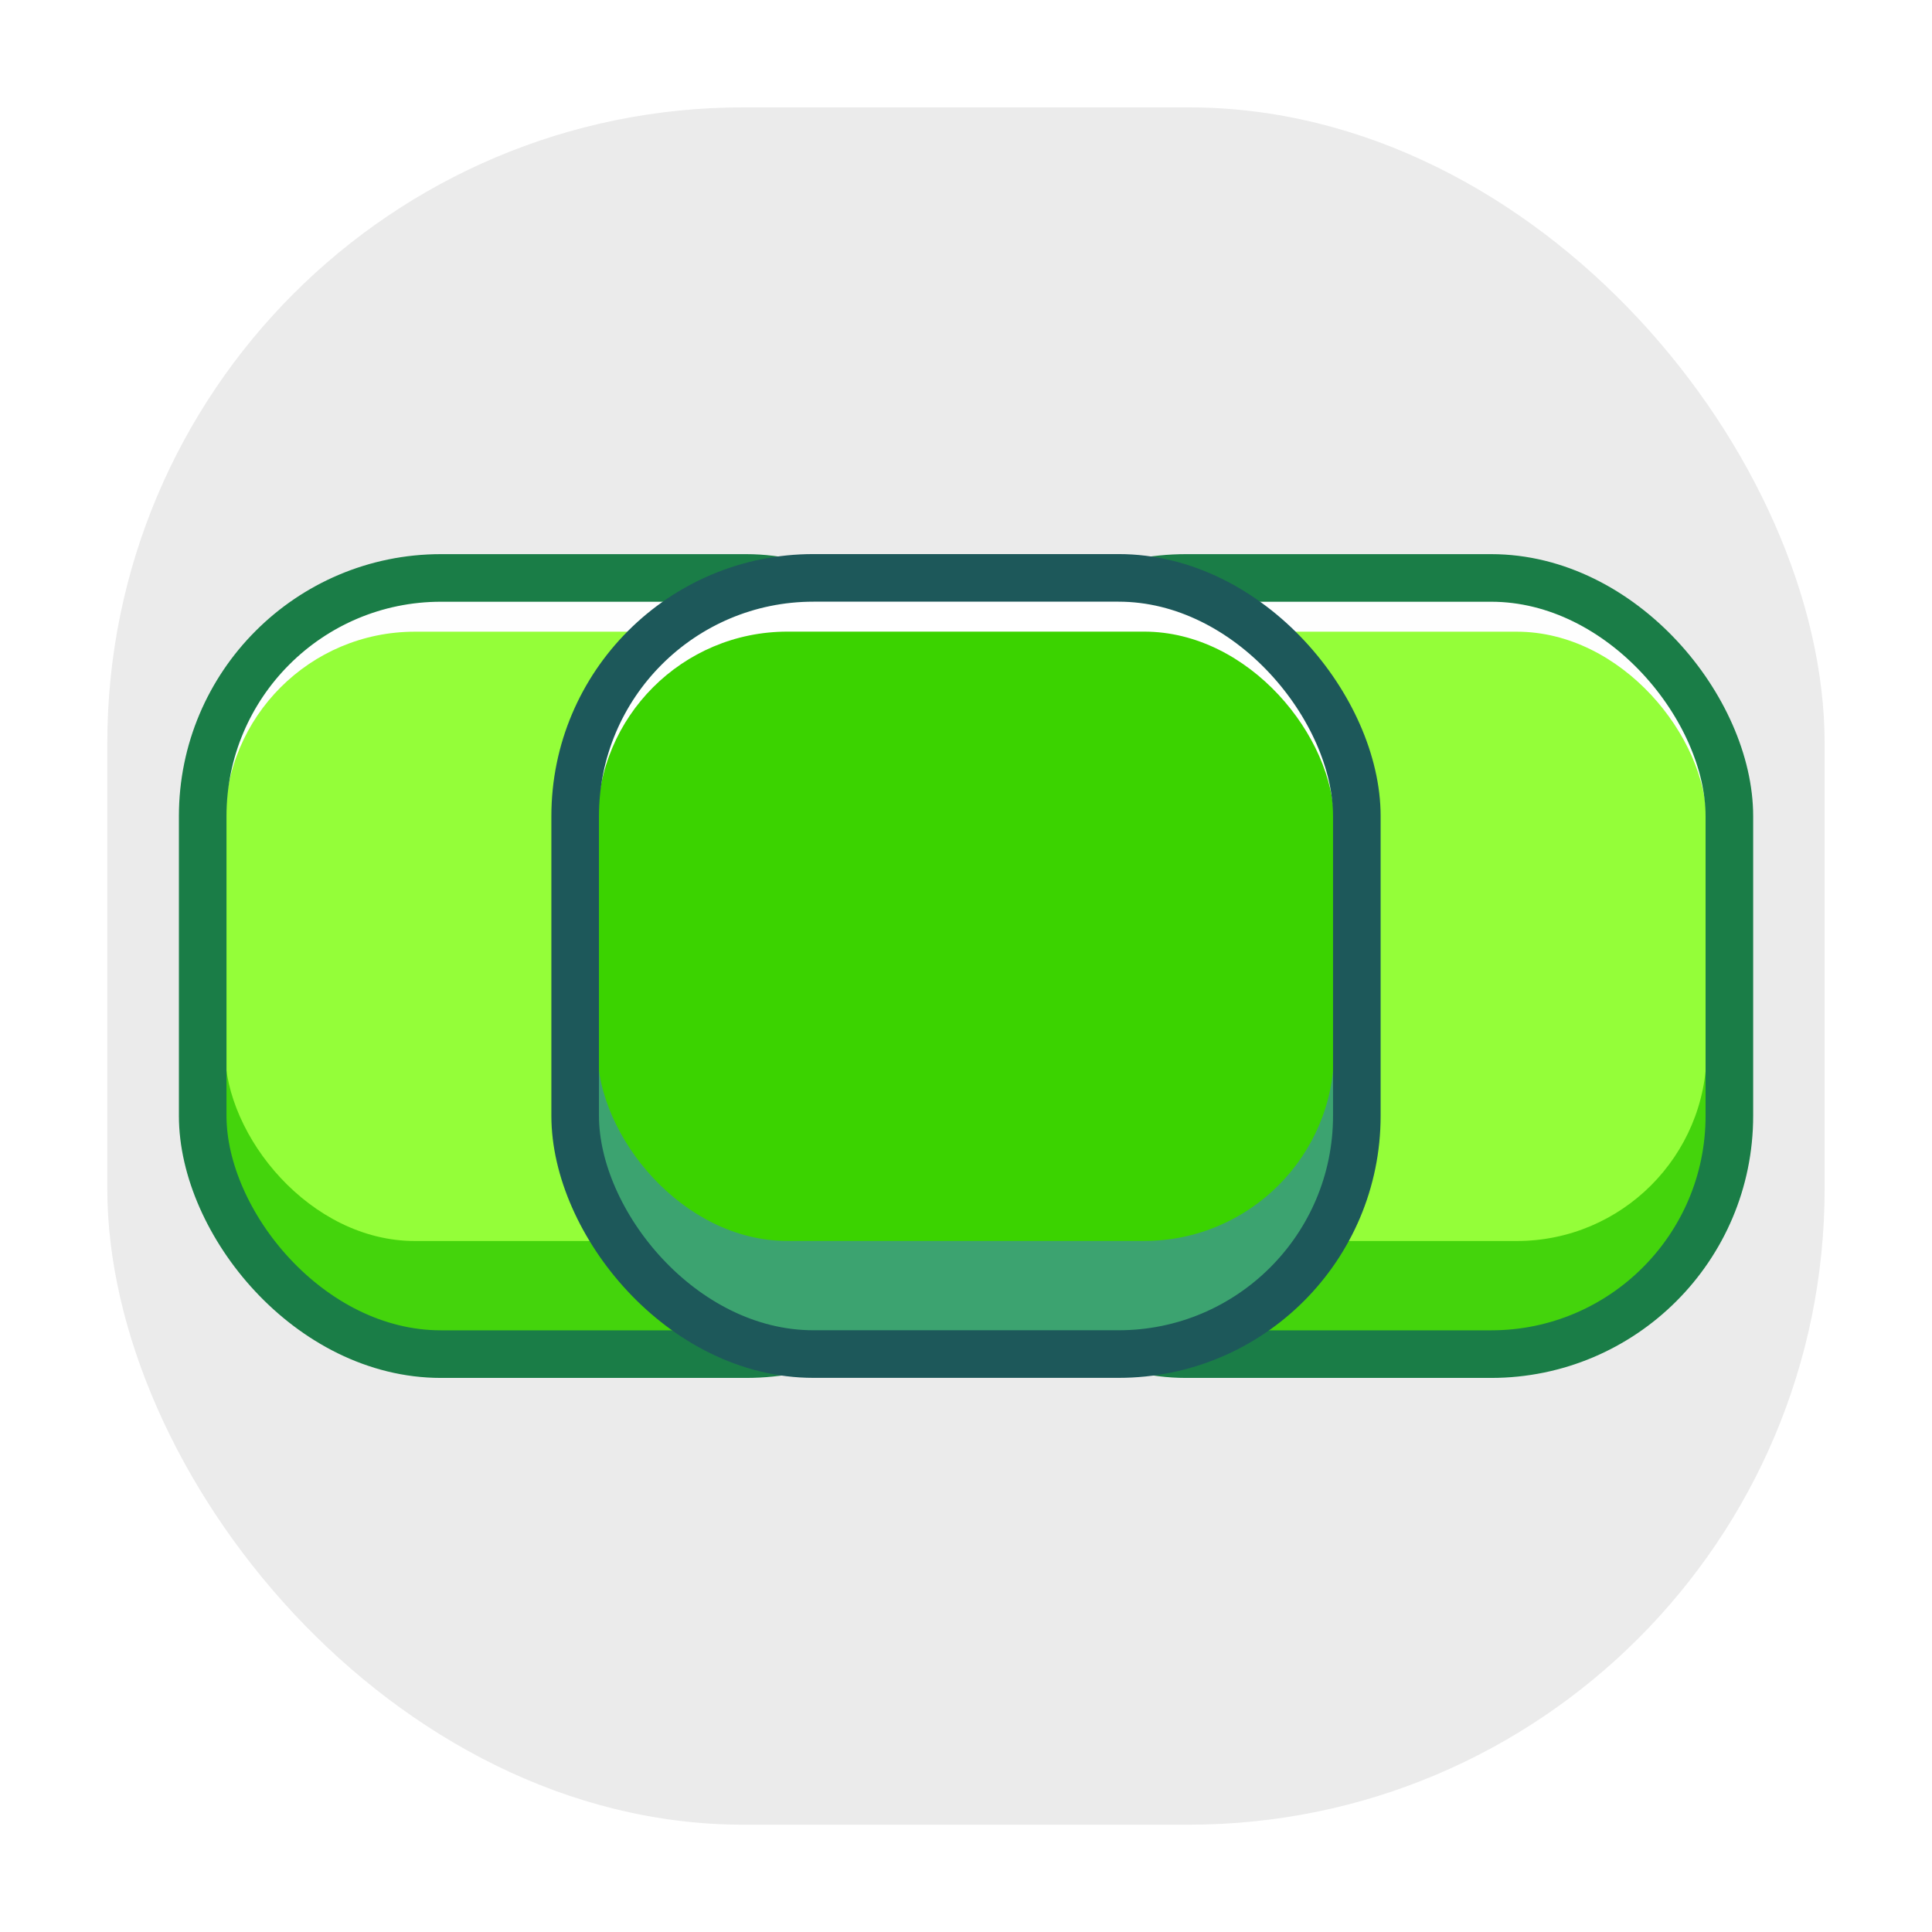 <?xml version="1.0" encoding="UTF-8" standalone="no"?>
<!-- Created with Inkscape (http://www.inkscape.org/) -->

<svg
   xmlns:dc="http://purl.org/dc/elements/1.1/"
   xmlns:cc="http://creativecommons.org/ns#"
   xmlns:rdf="http://www.w3.org/1999/02/22-rdf-syntax-ns#"
   xmlns:svg="http://www.w3.org/2000/svg"
   xmlns="http://www.w3.org/2000/svg"
   xmlns:sodipodi="http://sodipodi.sourceforge.net/DTD/sodipodi-0.dtd"
   xmlns:inkscape="http://www.inkscape.org/namespaces/inkscape"
   width="108"
   height="108"
   viewBox="0 0 28.575 28.575"
   version="1.1"
   id="svg8"
   sodipodi:docname="combined_tiles.svg"
   inkscape:version="0.92.3 (2405546, 2018-03-11)">
  <defs
     id="defs2">
    <filter
       inkscape:collect="always"
       style="color-interpolation-filters:sRGB"
       id="filter1809"
       x="-0.052"
       width="1.105"
       y="-0.053"
       height="1.107">
      <feGaussianBlur
         inkscape:collect="always"
         stdDeviation="0.261"
         id="feGaussianBlur1811" />
    </filter>
    <filter
       inkscape:collect="always"
       style="color-interpolation-filters:sRGB"
       id="filter1965"
       x="-0.052"
       width="1.105"
       y="-0.053"
       height="1.107">
      <feGaussianBlur
         inkscape:collect="always"
         stdDeviation="0.261"
         id="feGaussianBlur1967" />
    </filter>
  </defs>
  <sodipodi:namedview
     id="base"
     pagecolor="#ffffff"
     bordercolor="#666666"
     borderopacity="1.0"
     inkscape:pageopacity="0"
     inkscape:pageshadow="2"
     inkscape:zoom="5.6"
     inkscape:cx="67.502026"
     inkscape:cy="55.769241"
     inkscape:document-units="mm"
     inkscape:current-layer="layer1"
     showgrid="false"
     units="px"
     showguides="true"
     inkscape:guide-bbox="true"
     inkscape:pagecheckerboard="true"
     inkscape:window-width="1600"
     inkscape:window-height="845"
     inkscape:window-x="0"
     inkscape:window-y="27"
     inkscape:window-maximized="1">
    <sodipodi:guide
       position="28.575,17.992"
       orientation="0,1"
       id="guide819"
       inkscape:locked="false"
       inkscape:label=""
       inkscape:color="rgb(0,0,255)" />
  </sodipodi:namedview>
  <g
     inkscape:label="Layer 1"
     inkscape:groupmode="layer"
     id="layer1"
     transform="translate(0,-268.425)">
    <rect
       ry="9.407"
       y="270.013"
       x="1.587"
       height="25.4"
       width="25.4"
       style="fill:#ebebeb;fill-opacity:1;stroke:none;stroke-width:0.47;stroke-miterlimit:4;stroke-dasharray:none;stroke-opacity:1;paint-order:markers stroke fill"
       id="rect821" />
    <g
       id="g2394"
       transform="translate(14.713,-2.072)"
       style="opacity:0.946;filter:url(#filter1965)">
      <path
         inkscape:connector-curvature="0"
         id="path881"
         d="M -11.873,284.628 H 0.008 v -2.37 l -1.323,-2.213 -1.908,-1.198 h -5.594 l -1.886,1.406 -1.062,1.901 z"
         style="font-style:normal;font-weight:normal;font-size:40px;line-height:1.25;font-family:sans-serif;letter-spacing:0px;word-spacing:0px;fill:#ffffff;fill-opacity:1;stroke:none;stroke-width:0.134px;stroke-linecap:butt;stroke-linejoin:miter;stroke-miterlimit:4;stroke-dasharray:none;stroke-dashoffset:20;stroke-opacity:1" />
      <path
         sodipodi:nodetypes="ccccccccc"
         inkscape:connector-curvature="0"
         id="path883"
         d="m -11.96,284.605 v 2.661 l 1.041,2.089 1.843,1.243 h 6.092 l 1.886,-1.268 0.867,-1.815 0.108,-2.91 z"
         style="font-style:normal;font-weight:normal;font-size:40px;line-height:1.25;font-family:sans-serif;letter-spacing:0px;word-spacing:0px;fill:#3bd300;fill-opacity:1;stroke:none;stroke-width:0.131px;stroke-linecap:butt;stroke-linejoin:miter;stroke-miterlimit:4;stroke-dasharray:none;stroke-dashoffset:20;stroke-opacity:1" />
      <rect
         style="font-style:normal;font-weight:normal;font-size:40px;line-height:1.25;font-family:sans-serif;letter-spacing:0px;word-spacing:0px;opacity:1;fill:#8fff2f;fill-opacity:1;stroke:none;stroke-width:0.88;stroke-miterlimit:4;stroke-dasharray:none;stroke-dashoffset:20;stroke-opacity:1"
         id="rect840"
         width="10.895"
         height="9.012"
         x="-11.385"
         y="279.84"
         ry="2.809" />
      <rect
         ry="3.524"
         y="279.045"
         x="-11.715"
         height="11.48"
         width="11.561"
         id="rect838"
         style="font-style:normal;font-weight:normal;font-size:40px;line-height:1.25;font-family:sans-serif;letter-spacing:0px;word-spacing:0px;opacity:1;fill:none;fill-opacity:1;stroke:#0f773e;stroke-width:0.704;stroke-miterlimit:4;stroke-dasharray:none;stroke-dashoffset:20;stroke-opacity:1" />
    </g>
    <g
       transform="translate(25.732,-2.072)"
       id="g1515"
       style="opacity:0.946;filter:url(#filter1809)">
      <path
         style="font-style:normal;font-weight:normal;font-size:40px;line-height:1.25;font-family:sans-serif;letter-spacing:0px;word-spacing:0px;fill:#ffffff;fill-opacity:1;stroke:none;stroke-width:0.134px;stroke-linecap:butt;stroke-linejoin:miter;stroke-miterlimit:4;stroke-dasharray:none;stroke-dashoffset:20;stroke-opacity:1"
         d="M -11.873,284.628 H 0.008 v -2.37 l -1.323,-2.213 -1.908,-1.198 h -5.594 l -1.886,1.406 -1.062,1.901 z"
         id="path1507"
         inkscape:connector-curvature="0" />
      <path
         style="font-style:normal;font-weight:normal;font-size:40px;line-height:1.25;font-family:sans-serif;letter-spacing:0px;word-spacing:0px;fill:#3bd300;fill-opacity:1;stroke:none;stroke-width:0.131px;stroke-linecap:butt;stroke-linejoin:miter;stroke-miterlimit:4;stroke-dasharray:none;stroke-dashoffset:20;stroke-opacity:1"
         d="m -11.96,284.605 v 2.661 l 1.041,2.089 1.843,1.243 h 6.092 l 1.886,-1.268 0.867,-1.815 0.108,-2.91 z"
         id="path1509"
         inkscape:connector-curvature="0"
         sodipodi:nodetypes="ccccccccc" />
      <rect
         ry="2.809"
         y="279.84"
         x="-11.385"
         height="9.012"
         width="10.895"
         id="rect1511"
         style="font-style:normal;font-weight:normal;font-size:40px;line-height:1.25;font-family:sans-serif;letter-spacing:0px;word-spacing:0px;opacity:1;fill:#8fff2f;fill-opacity:1;stroke:none;stroke-width:0.88;stroke-miterlimit:4;stroke-dasharray:none;stroke-dashoffset:20;stroke-opacity:1" />
      <rect
         style="font-style:normal;font-weight:normal;font-size:40px;line-height:1.25;font-family:sans-serif;letter-spacing:0px;word-spacing:0px;opacity:1;fill:none;fill-opacity:1;stroke:#0f773e;stroke-width:0.704;stroke-miterlimit:4;stroke-dasharray:none;stroke-dashoffset:20;stroke-opacity:1"
         id="rect1513"
         width="11.561"
         height="11.48"
         x="-11.715"
         y="279.045"
         ry="3.524" />
    </g>
    <g
       id="g1505"
       transform="translate(6.161,-8.382)">
      <path
         style="font-style:normal;font-weight:normal;font-size:40px;line-height:1.25;font-family:sans-serif;letter-spacing:0px;word-spacing:0px;fill:#ffffff;fill-opacity:1;stroke:none;stroke-width:0.134px;stroke-linecap:butt;stroke-linejoin:miter;stroke-miterlimit:4;stroke-dasharray:none;stroke-dashoffset:20;stroke-opacity:1"
         d="M 2.188,290.937 H 14.07 v -2.37 l -1.323,-2.213 -1.908,-1.198 H 5.245 l -1.886,1.406 -1.062,1.901 z"
         id="path856-6"
         inkscape:connector-curvature="0" />
      <path
         style="font-style:normal;font-weight:normal;font-size:40px;line-height:1.25;font-family:sans-serif;letter-spacing:0px;word-spacing:0px;fill:#3ca370;fill-opacity:1;stroke:none;stroke-width:0.131px;stroke-linecap:butt;stroke-linejoin:miter;stroke-miterlimit:4;stroke-dasharray:none;stroke-dashoffset:20;stroke-opacity:1"
         d="m 2.102,290.914 v 2.661 l 1.041,2.089 1.843,1.243 h 6.092 l 1.886,-1.268 0.867,-1.815 0.108,-2.91 z"
         id="path858-7"
         inkscape:connector-curvature="0"
         sodipodi:nodetypes="ccccccccc" />
      <rect
         ry="2.809"
         y="286.149"
         x="2.676"
         height="9.012"
         width="10.895"
         id="rect860-5"
         style="font-style:normal;font-weight:normal;font-size:40px;line-height:1.25;font-family:sans-serif;letter-spacing:0px;word-spacing:0px;opacity:1;fill:#3bd300;fill-opacity:1;stroke:none;stroke-width:0.88;stroke-miterlimit:4;stroke-dasharray:none;stroke-dashoffset:20;stroke-opacity:1" />
      <rect
         style="font-style:normal;font-weight:normal;font-size:40px;line-height:1.25;font-family:sans-serif;letter-spacing:0px;word-spacing:0px;opacity:1;fill:none;fill-opacity:1;stroke:#1d585a;stroke-width:0.704;stroke-miterlimit:4;stroke-dasharray:none;stroke-dashoffset:20;stroke-opacity:1"
         id="rect862-3"
         width="11.561"
         height="11.48"
         x="2.346"
         y="285.354"
         ry="3.524" />
    </g>
  </g>
</svg>
